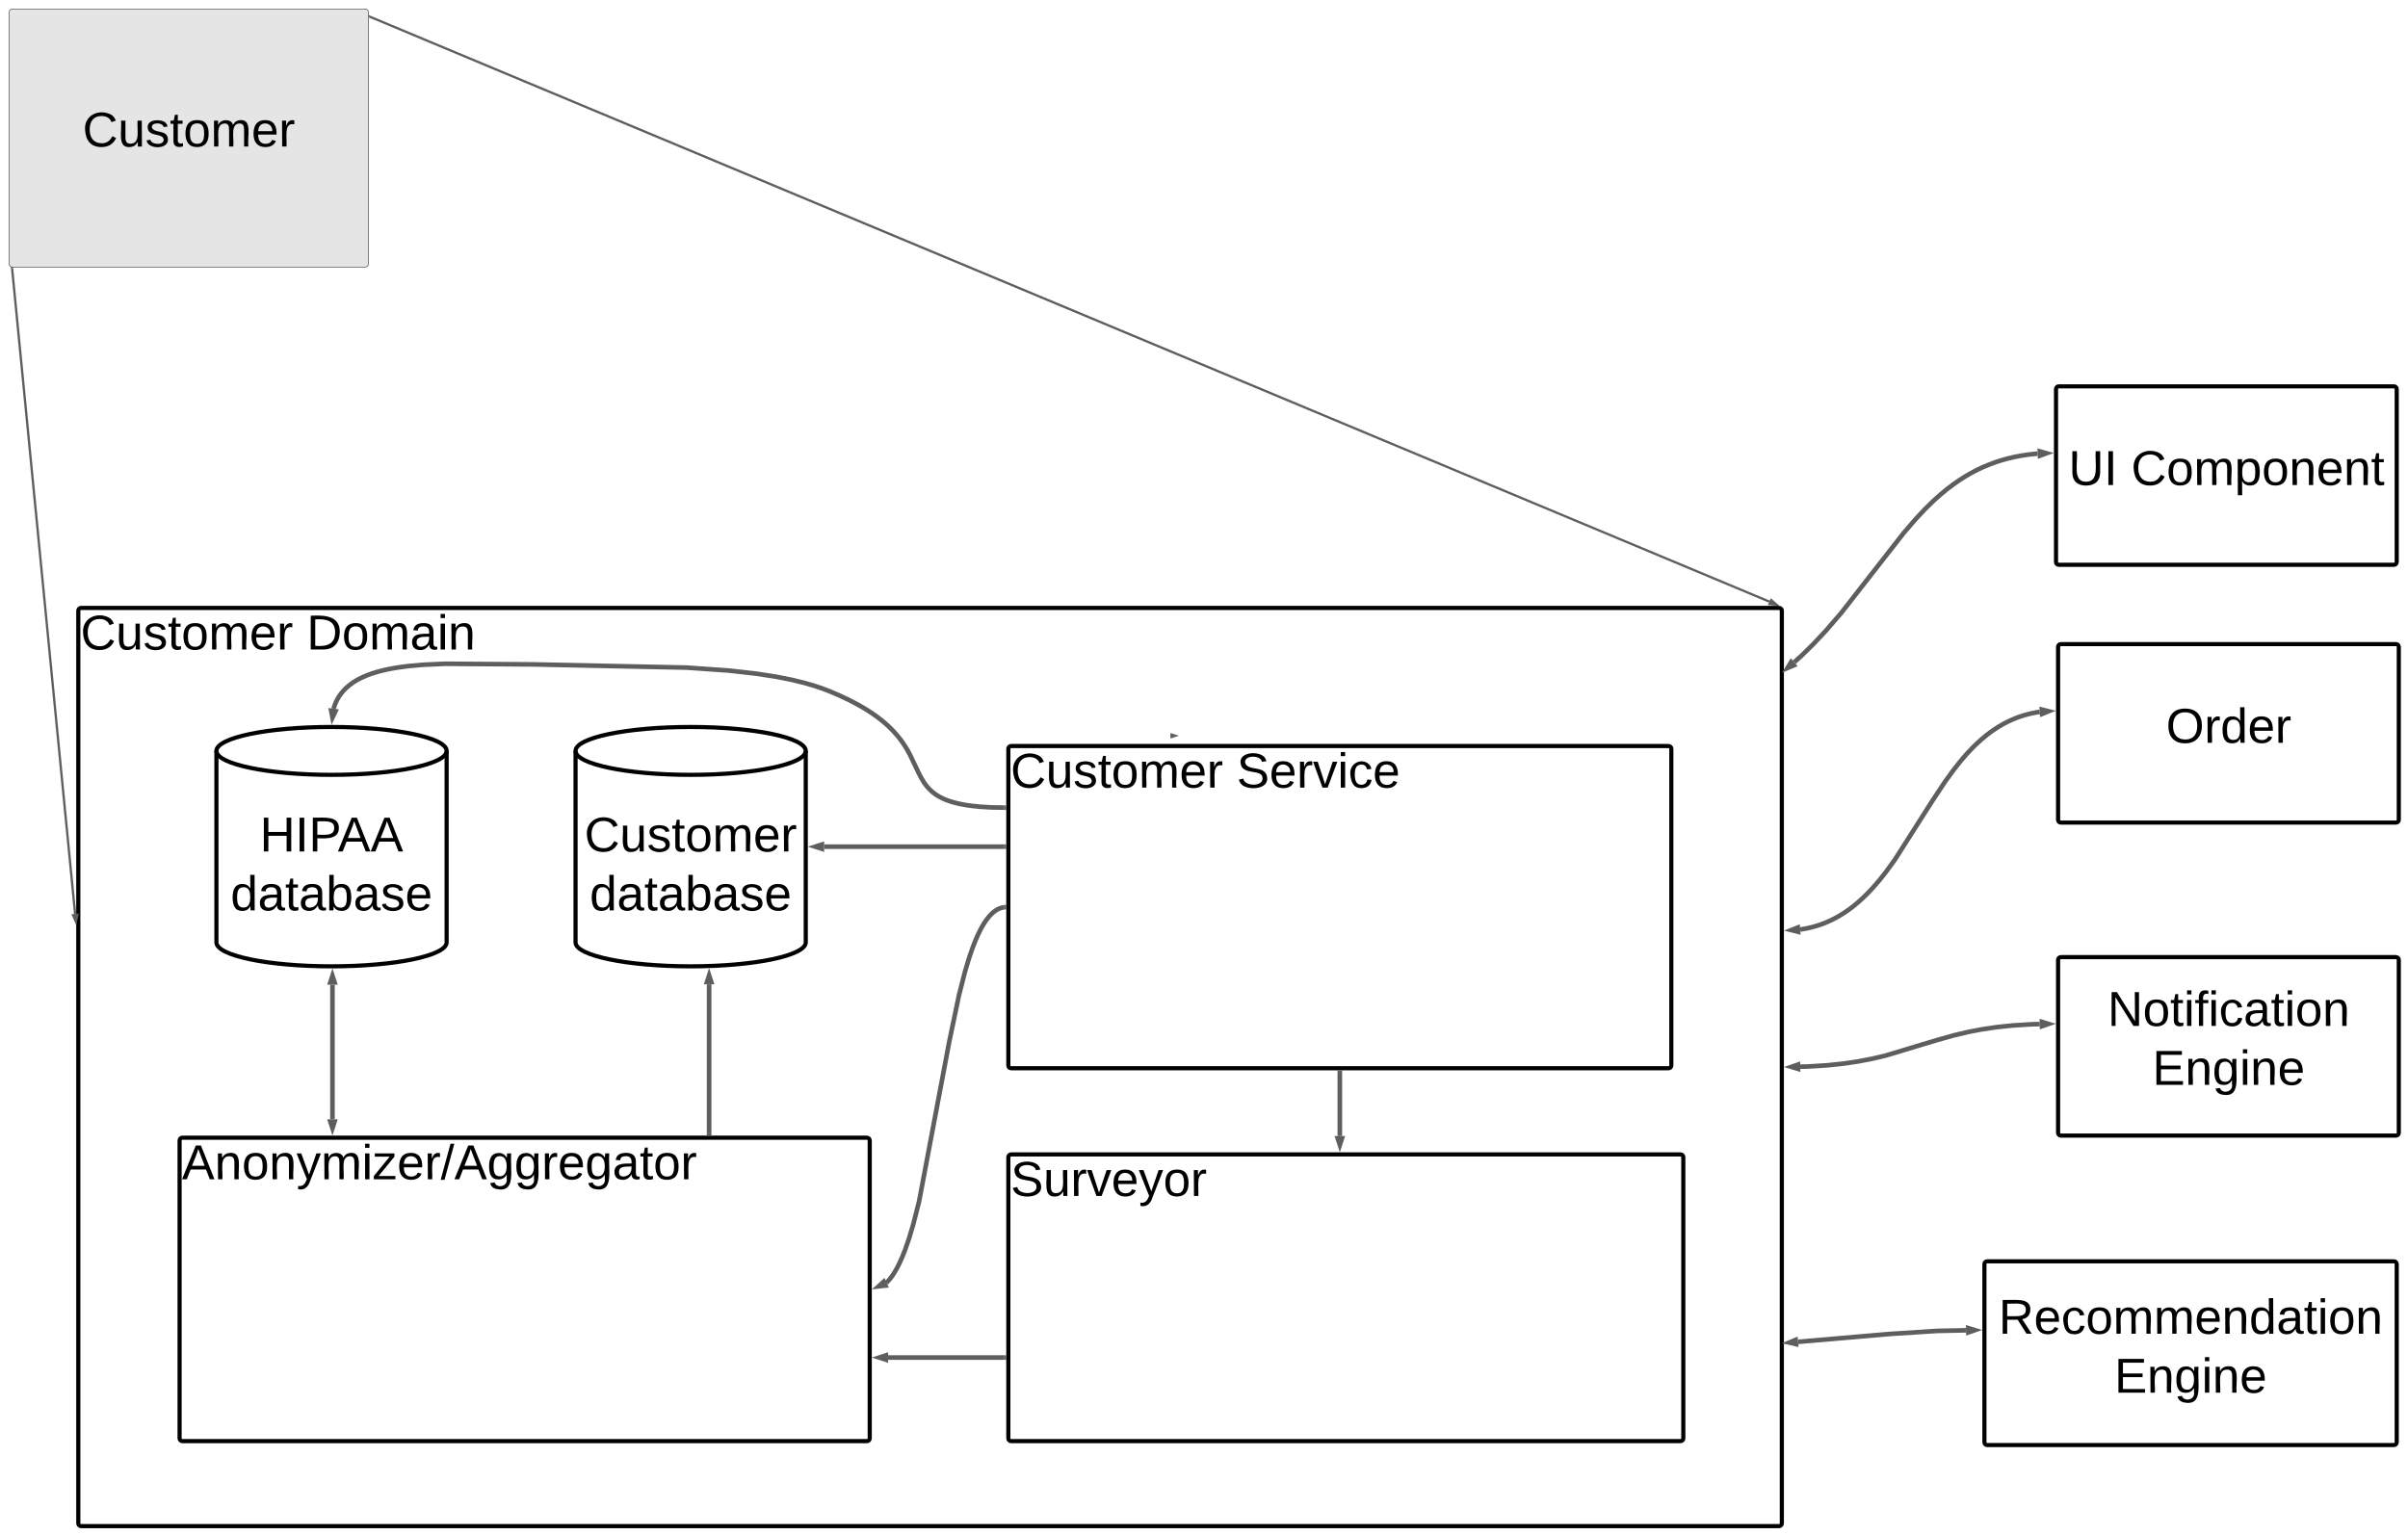 <svg xmlns="http://www.w3.org/2000/svg" xmlns:xlink="http://www.w3.org/1999/xlink" xmlns:lucid="lucid" width="5230.07" height="3335.37"><g transform="translate(-1229.934 -13960.702)" lucid:page-tab-id="6EyKp66hlyTw"><path d="M1000 13500h5500v4000H1000z" fill="#fff"/><path d="M1400 15287.4c0-3.3 2.7-6 6-6h3688c3.3 0 6 2.7 6 6v1982.67c0 3.3-2.7 6-6 6H1406c-3.3 0-6-2.7-6-6z" stroke="#000" stroke-width="9" fill="#fff" fill-opacity="0"/><use xlink:href="#a" transform="matrix(1,0,0,1,1405,15286.403) translate(0 85.333)"/><use xlink:href="#b" transform="matrix(1,0,0,1,1405,15286.403) translate(490.963 85.333)"/><path d="M1620 16438.3c0-3.3 2.7-6 6-6h1486.94c3.3 0 6 2.7 6 6v647.13c0 3.3-2.7 6-6 6H1626c-3.3 0-6-2.7-6-6z" stroke="#000" stroke-width="9" fill="#fff" fill-opacity="0"/><use xlink:href="#c" transform="matrix(1,0,0,1,1625,16437.311) translate(0 85.333)"/><path d="M3420 16474.57c0-3.3 2.7-6 6-6h1454c3.3 0 6 2.7 6 6v610.86c0 3.3-2.7 6-6 6H3426c-3.3 0-6-2.7-6-6z" stroke="#000" stroke-width="9" fill="#fff" fill-opacity="0"/><use xlink:href="#d" transform="matrix(1,0,0,1,3425,16473.573) translate(0 85.333)"/><path d="M3420 15587.4c0-3.3 2.7-6 6-6h1428c3.3 0 6 2.7 6 6v688c0 3.32-2.7 6-6 6H3426c-3.3 0-6-2.68-6-6z" stroke="#000" stroke-width="9" fill="#fff" fill-opacity="0"/><use xlink:href="#a" transform="matrix(1,0,0,1,3425,15586.403) translate(0 85.333)"/><use xlink:href="#e" transform="matrix(1,0,0,1,3425,15586.403) translate(490.963 85.333)"/><path d="M3790.57 15559.1" stroke="#5e5e5e" stroke-width="2" fill="none"/><path d="M3787.33 15559.1l-14.26 4.63v-9.27z" stroke="#5e5e5e" stroke-width="2" fill="#5e5e5e"/><path d="M5700 15366c0-3.3 2.7-6 6-6h728c3.3 0 6 2.7 6 6v375.7c0 3.3-2.7 6-6 6h-728c-3.3 0-6-2.7-6-6z" stroke="#000" stroke-width="9" fill="#fff" fill-opacity="0"/><use xlink:href="#f" transform="matrix(1,0,0,1,5705,15365) translate(229.5 209.365)"/><path d="M5660.16 15507.24l-6.73 1-9.6 1.82-9.34 2.2-9.15 2.55-9 2.93-8.87 3.3-8.82 3.7-8.8 4.15-8.83 4.62-8.9 5.14-9.04 5.74-9.24 6.42-9.5 7.2-9.86 8.17-10.34 9.32-10.98 10.75-11.86 12.64-13.12 15.2-15.08 19.07-18.7 25.8-29.4 44.5-79.45 124.75-18.7 25.8-15.07 19.05-13.12 15.22-11.86 12.63-10.98 10.76-10.34 9.3-9.86 8.17-9.5 7.2-9.23 6.43-9.03 5.74-8.9 5.14-8.83 4.62-8.8 4.14-8.82 3.7-8.88 3.3-9 2.93-9.13 2.56-9.33 2.2-9.6 1.82-6.74 1" stroke="#5e5e5e" stroke-width="10" fill="none"/><path d="M5679.35 15505.9l-13.9 5.62-.65-9.25zM5120.64 15981.27l13.9-5.6.65 9.24z" stroke="#5e5e5e" stroke-width="10" fill="#5e5e5e"/><path d="M2032.8 13996.85l3039.94 1270.76" stroke="#5e5e5e" stroke-width="5" fill="none"/><path d="M2033.83 13994.57l-1.93 4.6-1.4-.58v-5.43z" fill="#5e5e5e"/><path d="M5088.2 15274.07l-14.94-1.22 3.57-8.56z" stroke="#5e5e5e" stroke-width="5" fill="#5e5e5e"/><path d="M1256.18 14543.7l136.9 1402.35" stroke="#5e5e5e" stroke-width="5" fill="none"/><path d="M1255.93 14541.2h2.52l.22 2.3-4.98.5-.35-3.5z" fill="#5e5e5e"/><path d="M1394.7 15962.73l-6-13.75 9.24-.9z" stroke="#5e5e5e" stroke-width="5" fill="#5e5e5e"/><path d="M1250 13986.7c0-3.3 2.7-6 6-6h768c3.3 0 6 2.7 6 6v548c0 3.32-2.7 6-6 6h-768c-3.3 0-6-2.68-6-6z" stroke="#000" fill="#e5e5e5"/><use xlink:href="#g" transform="matrix(1,0,0,1,1262,13992.702) translate(147.333 286.333)"/><path d="M2200 16008c0 28.72-111.93 52-250 52s-250-23.28-250-52v-416c0-28.72 111.93-52 250-52s250 23.28 250 52z" stroke="#000" stroke-width="9" fill="#fff"/><path d="M2200 15592c0 28.72-111.93 52-250 52s-250-23.28-250-52" stroke="#000" stroke-width="9" fill="none"/><use xlink:href="#h" transform="matrix(1,0,0,1,1705,15649) translate(89.148 161.458)"/><use xlink:href="#i" transform="matrix(1,0,0,1,1705,15649) translate(25.741 289.458)"/><path d="M2980 16008c0 28.72-111.93 52-250 52s-250-23.28-250-52v-416c0-28.72 111.93-52 250-52s250 23.28 250 52z" stroke="#000" stroke-width="9" fill="#fff"/><path d="M2980 15592c0 28.72-111.93 52-250 52s-250-23.28-250-52" stroke="#000" stroke-width="9" fill="none"/><use xlink:href="#j" transform="matrix(1,0,0,1,2485,15649) translate(14.333 161.458)"/><use xlink:href="#i" transform="matrix(1,0,0,1,2485,15649) translate(25.741 289.458)"/><path d="M5700 16046c0-3.3 2.7-6 6-6h728c3.3 0 6 2.7 6 6v375.7c0 3.3-2.7 6-6 6h-728c-3.3 0-6-2.7-6-6z" stroke="#000" stroke-width="9" fill="#fff" fill-opacity="0"/><use xlink:href="#k" transform="matrix(1,0,0,1,5705,16045) translate(102.389 144.396)"/><use xlink:href="#l" transform="matrix(1,0,0,1,5705,16045) translate(199.722 272.396)"/><path d="M5660.05 16185.5l-16.33.33-41.82 2.6-35.44 3.7-31.5 4.66-29.65 5.64-30.43 7.15-38.96 10.94-110.77 33.4-30.44 7.15-29.66 5.64-31.5 4.64-35.44 3.7-41.82 2.6-16.34.34" stroke="#5e5e5e" stroke-width="10" fill="none"/><path d="M5679.3 16185.12l-14.16 4.92-.18-9.27zM5120.68 16278.4l14.17-4.9.18 9.26z" stroke="#5e5e5e" stroke-width="10" fill="#5e5e5e"/><path d="M3410.5 15931.74l-1.33.2-1.57.3-1.57.36-1.58.44-1.6.52-1.62.6-1.65.7-1.7.8-1.72.9-1.78 1.03-1.85 1.16-1.9 1.34-2 1.5-2.1 1.75-2.2 2-2.35 2.28-2.5 2.65-2.65 3.1-2.88 3.62-3.12 4.3-3.42 5.16-3.77 6.25-4.22 7.7-4.75 9.62-5.47 12.3-6.4 16.2-7.65 22.07-9.54 31.77-12.77 50.1-21.05 100.68-65.67 347.65-12.75 50.1-9.55 31.78-7.65 22.08-6.4 16.2-5.46 12.3-4.78 9.62-4.2 7.7-3.8 6.23-3.4 5.17-3.13 4.3-2.9 3.63-2.65 3.1-2.5 2.65-2.02 1.98" stroke="#5e5e5e" stroke-width="10" fill="none"/><path d="M3415.5 15936.4l-5.03.1-.2-10 5.23-.1z" fill="#5e5e5e"/><path d="M3138.18 16755.2l11.1-10.1 3.8 8.45z" stroke="#5e5e5e" stroke-width="10" fill="#5e5e5e"/><path d="M3410.5 15800h-390.55" stroke="#5e5e5e" stroke-width="10" fill="none"/><path d="M3415.5 15805h-5.13v-10h5.13z" fill="#5e5e5e"/><path d="M3000.68 15800l14.27-4.64v9.28z" stroke="#5e5e5e" stroke-width="10" fill="#5e5e5e"/><path d="M3410.5 15715.24l-28.75-.56-23.95-1.48-17.94-1.87-14-2.06-11.26-2.14-9.3-2.17-7.84-2.2-6.73-2.18-5.87-2.18-5.2-2.17-4.63-2.2-4.2-2.18-3.83-2.2-3.54-2.25-3.3-2.3-3.08-2.34-2.93-2.42-2.8-2.53-2.7-2.64-2.66-2.8-2.62-3.04-2.62-3.3-2.68-3.7-2.8-4.24-3.1-5.1-3.7-6.74-5.92-12.03-16.17-33.9-5.52-10.03-5.14-8.5-5.15-7.74-5.33-7.33-5.62-7.1-6.02-6.97-6.55-6.97-7.2-7.03-7.95-7.17-8.93-7.38-10.1-7.65-11.52-8-13.32-8.46-15.6-9-18.46-9.63-22.2-10.44-21.08-8.95-15.1-5.76-17.92-6-21.57-6.2-26.5-6.44-33.36-6.64-43.48-6.76-59.84-6.74-91.7-6.4-334.87-7-190.2-1.32-46.98 2.13-31.2 2.75-23.14 3.03-18.14 3.16-14.72 3.2-12.27 3.2-10.4 3.2-8.98 3.17-7.82 3.15-6.9 3.1-6.14 3.1-5.5 3.06-4.97 3.04-4.5 3.03-4.13 3.04-3.78 3.02-3.48 3.04-3.22 3.05-3 3.08-2.76 3.12-2.6 3.15-2.4 3.22-2.26 3.28-2.1 3.36-1.97 3.45-1.84 3.56-1.7 3.68-1.6 3.82-1.45 4-1.33 4.15-.4 1.46" stroke="#5e5e5e" stroke-width="10" fill="none"/><path d="M3415.5 15710.34v10l-5.23-.1.2-10z" fill="#5e5e5e"/><path d="M1952.07 15519.45l-2.77-14.74 9.2 1.2z" stroke="#5e5e5e" stroke-width="10" fill="#5e5e5e"/><path d="M1952.02 16392.36v-292.43" stroke="#5e5e5e" stroke-width="10" fill="none"/><path d="M1952.02 16411.63l-4.64-14.27h9.27zM1952.02 16080.66l4.63 14.27h-9.27z" stroke="#5e5e5e" stroke-width="10" fill="#5e5e5e"/><path d="M2770.1 16422.8v-323.73" stroke="#5e5e5e" stroke-width="10" fill="none"/><path d="M2775.1 16427.8h-10v-5.12h10z" fill="#5e5e5e"/><path d="M2770.1 16079.8l4.64 14.27h-9.27z" stroke="#5e5e5e" stroke-width="10" fill="#5e5e5e"/><path d="M4140 16290.9v137.73" stroke="#5e5e5e" stroke-width="10" fill="none"/><path d="M4145 16291.03h-10v-5.13h10z" fill="#5e5e5e"/><path d="M4140 16447.9l-4.64-14.27h9.28z" stroke="#5e5e5e" stroke-width="10" fill="#5e5e5e"/><path d="M3410.5 16909.9h-251.62" stroke="#5e5e5e" stroke-width="10" fill="none"/><path d="M3415.5 16914.9h-5.13v-10h5.13z" fill="#5e5e5e"/><path d="M3139.62 16909.9l14.26-4.65v9.27z" stroke="#5e5e5e" stroke-width="10" fill="#5e5e5e"/><path d="M5540 16706.84c0-3.3 2.7-6 6-6h883.5c3.3 0 6 2.7 6 6V17094c0 3.3-2.7 6-6 6H5546c-3.3 0-6-2.7-6-6z" stroke="#000" stroke-width="9" fill="#fff" fill-opacity="0"/><use xlink:href="#m" transform="matrix(1,0,0,1,5545,16705.844) translate(25.815 152.365)"/><use xlink:href="#l" transform="matrix(1,0,0,1,5545,16705.844) translate(277.222 280.365)"/><path d="M5500.06 16850.74l-62.63 1.27-104.1 6.72-198 17" stroke="#5e5e5e" stroke-width="10" fill="none"/><path d="M5519.32 16850.35l-14.17 4.92-.2-9.27zM5116.12 16877.35l13.82-5.83.8 9.23z" stroke="#5e5e5e" stroke-width="10" fill="#5e5e5e"/><path d="M5695.5 14806c0-3.3 2.7-6 6-6h728c3.3 0 6 2.7 6 6v375.7c0 3.3-2.7 6-6 6h-728c-3.3 0-6-2.7-6-6z" stroke="#000" stroke-width="9" fill="#fff" fill-opacity="0"/><g><use xlink:href="#n" transform="matrix(1,0,0,1,5700.5,14805) translate(22.241 209.365)"/><use xlink:href="#o" transform="matrix(1,0,0,1,5700.5,14805) translate(158.241 209.365)"/></g><path d="M5655.58 14946.2l-2.17.13-16.94 1.78-16 2.37-15.18 2.9-14.52 3.4-14 3.9-13.54 4.4-13.2 4.92-13 5.44-12.82 6.04-12.8 6.7-12.83 7.4-13 8.26-13.33 9.27-13.8 10.5-14.55 12.03-15.63 14.08-17.3 16.97-20.13 21.47-25.92 30.1-59.1 75.57-76.22 97.72-33.37 38.74-27.96 29.8-25.54 25.04-15.8 14.24" stroke="#5e5e5e" stroke-width="10" fill="none"/><path d="M5674.82 14945.43l-14.07 5.2-.36-9.27zM5112.3 15411.87l7.8-12.8 6.04 7.04z" stroke="#5e5e5e" stroke-width="10" fill="#5e5e5e"/><defs><path d="M212-179c-10-28-35-45-73-45-59 0-87 40-87 99 0 60 29 101 89 101 43 0 62-24 78-52l27 14C228-24 195 4 139 4 59 4 22-46 18-125c-6-104 99-153 187-111 19 9 31 26 39 46" id="p"/><path d="M84 4C-5 8 30-112 23-190h32v120c0 31 7 50 39 49 72-2 45-101 50-169h31l1 190h-30c-1-10 1-25-2-33-11 22-28 36-60 37" id="q"/><path d="M135-143c-3-34-86-38-87 0 15 53 115 12 119 90S17 21 10-45l28-5c4 36 97 45 98 0-10-56-113-15-118-90-4-57 82-63 122-42 12 7 21 19 24 35" id="r"/><path d="M59-47c-2 24 18 29 38 22v24C64 9 27 4 27-40v-127H5v-23h24l9-43h21v43h35v23H59v120" id="s"/><path d="M100-194c62-1 85 37 85 99 1 63-27 99-86 99S16-35 15-95c0-66 28-99 85-99zM99-20c44 1 53-31 53-75 0-43-8-75-51-75s-53 32-53 75 10 74 51 75" id="t"/><path d="M210-169c-67 3-38 105-44 169h-31v-121c0-29-5-50-35-48C34-165 62-65 56 0H25l-1-190h30c1 10-1 24 2 32 10-44 99-50 107 0 11-21 27-35 58-36 85-2 47 119 55 194h-31v-121c0-29-5-49-35-48" id="u"/><path d="M100-194c63 0 86 42 84 106H49c0 40 14 67 53 68 26 1 43-12 49-29l28 8c-11 28-37 45-77 45C44 4 14-33 15-96c1-61 26-98 85-98zm52 81c6-60-76-77-97-28-3 7-6 17-6 28h103" id="v"/><path d="M114-163C36-179 61-72 57 0H25l-1-190h30c1 12-1 29 2 39 6-27 23-49 58-41v29" id="w"/><g id="a"><use transform="matrix(0.296,0,0,0.296,0,0)" xlink:href="#p"/><use transform="matrix(0.296,0,0,0.296,76.741,0)" xlink:href="#q"/><use transform="matrix(0.296,0,0,0.296,136,0)" xlink:href="#r"/><use transform="matrix(0.296,0,0,0.296,189.333,0)" xlink:href="#s"/><use transform="matrix(0.296,0,0,0.296,218.963,0)" xlink:href="#t"/><use transform="matrix(0.296,0,0,0.296,278.222,0)" xlink:href="#u"/><use transform="matrix(0.296,0,0,0.296,366.815,0)" xlink:href="#v"/><use transform="matrix(0.296,0,0,0.296,426.074,0)" xlink:href="#w"/></g><path d="M30-248c118-7 216 8 213 122C240-48 200 0 122 0H30v-248zM63-27c89 8 146-16 146-99s-60-101-146-95v194" id="x"/><path d="M141-36C126-15 110 5 73 4 37 3 15-17 15-53c-1-64 63-63 125-63 3-35-9-54-41-54-24 1-41 7-42 31l-33-3c5-37 33-52 76-52 45 0 72 20 72 64v82c-1 20 7 32 28 27v20c-31 9-61-2-59-35zM48-53c0 20 12 33 32 33 41-3 63-29 60-74-43 2-92-5-92 41" id="y"/><path d="M24-231v-30h32v30H24zM24 0v-190h32V0H24" id="z"/><path d="M117-194c89-4 53 116 60 194h-32v-121c0-31-8-49-39-48C34-167 62-67 57 0H25l-1-190h30c1 10-1 24 2 32 11-22 29-35 61-36" id="A"/><g id="b"><use transform="matrix(0.296,0,0,0.296,0,0)" xlink:href="#x"/><use transform="matrix(0.296,0,0,0.296,76.741,0)" xlink:href="#t"/><use transform="matrix(0.296,0,0,0.296,136,0)" xlink:href="#u"/><use transform="matrix(0.296,0,0,0.296,224.593,0)" xlink:href="#y"/><use transform="matrix(0.296,0,0,0.296,283.852,0)" xlink:href="#z"/><use transform="matrix(0.296,0,0,0.296,307.259,0)" xlink:href="#A"/></g><path d="M205 0l-28-72H64L36 0H1l101-248h38L239 0h-34zm-38-99l-47-123c-12 45-31 82-46 123h93" id="B"/><path d="M179-190L93 31C79 59 56 82 12 73V49c39 6 53-20 64-50L1-190h34L92-34l54-156h33" id="C"/><path d="M9 0v-24l116-142H16v-24h144v24L44-24h123V0H9" id="D"/><path d="M0 4l72-265h28L28 4H0" id="E"/><path d="M177-190C167-65 218 103 67 71c-23-6-38-20-44-43l32-5c15 47 100 32 89-28v-30C133-14 115 1 83 1 29 1 15-40 15-95c0-56 16-97 71-98 29-1 48 16 59 35 1-10 0-23 2-32h30zM94-22c36 0 50-32 50-73 0-42-14-75-50-75-39 0-46 34-46 75s6 73 46 73" id="F"/><g id="c"><use transform="matrix(0.296,0,0,0.296,0,0)" xlink:href="#B"/><use transform="matrix(0.296,0,0,0.296,71.111,0)" xlink:href="#A"/><use transform="matrix(0.296,0,0,0.296,130.37,0)" xlink:href="#t"/><use transform="matrix(0.296,0,0,0.296,189.63,0)" xlink:href="#A"/><use transform="matrix(0.296,0,0,0.296,248.889,0)" xlink:href="#C"/><use transform="matrix(0.296,0,0,0.296,302.222,0)" xlink:href="#u"/><use transform="matrix(0.296,0,0,0.296,390.815,0)" xlink:href="#z"/><use transform="matrix(0.296,0,0,0.296,414.222,0)" xlink:href="#D"/><use transform="matrix(0.296,0,0,0.296,467.556,0)" xlink:href="#v"/><use transform="matrix(0.296,0,0,0.296,526.815,0)" xlink:href="#w"/><use transform="matrix(0.296,0,0,0.296,562.074,0)" xlink:href="#E"/><use transform="matrix(0.296,0,0,0.296,591.704,0)" xlink:href="#B"/><use transform="matrix(0.296,0,0,0.296,662.815,0)" xlink:href="#F"/><use transform="matrix(0.296,0,0,0.296,722.074,0)" xlink:href="#F"/><use transform="matrix(0.296,0,0,0.296,781.333,0)" xlink:href="#w"/><use transform="matrix(0.296,0,0,0.296,816.593,0)" xlink:href="#v"/><use transform="matrix(0.296,0,0,0.296,875.852,0)" xlink:href="#F"/><use transform="matrix(0.296,0,0,0.296,935.111,0)" xlink:href="#y"/><use transform="matrix(0.296,0,0,0.296,994.37,0)" xlink:href="#s"/><use transform="matrix(0.296,0,0,0.296,1024,0)" xlink:href="#t"/><use transform="matrix(0.296,0,0,0.296,1083.259,0)" xlink:href="#w"/></g><path d="M185-189c-5-48-123-54-124 2 14 75 158 14 163 119 3 78-121 87-175 55-17-10-28-26-33-46l33-7c5 56 141 63 141-1 0-78-155-14-162-118-5-82 145-84 179-34 5 7 8 16 11 25" id="G"/><path d="M108 0H70L1-190h34L89-25l56-165h34" id="H"/><g id="d"><use transform="matrix(0.296,0,0,0.296,0,0)" xlink:href="#G"/><use transform="matrix(0.296,0,0,0.296,71.111,0)" xlink:href="#q"/><use transform="matrix(0.296,0,0,0.296,130.37,0)" xlink:href="#w"/><use transform="matrix(0.296,0,0,0.296,165.63,0)" xlink:href="#H"/><use transform="matrix(0.296,0,0,0.296,218.963,0)" xlink:href="#v"/><use transform="matrix(0.296,0,0,0.296,278.222,0)" xlink:href="#C"/><use transform="matrix(0.296,0,0,0.296,331.556,0)" xlink:href="#t"/><use transform="matrix(0.296,0,0,0.296,390.815,0)" xlink:href="#w"/></g><path d="M96-169c-40 0-48 33-48 73s9 75 48 75c24 0 41-14 43-38l32 2c-6 37-31 61-74 61-59 0-76-41-82-99-10-93 101-131 147-64 4 7 5 14 7 22l-32 3c-4-21-16-35-41-35" id="I"/><g id="e"><use transform="matrix(0.296,0,0,0.296,0,0)" xlink:href="#G"/><use transform="matrix(0.296,0,0,0.296,71.111,0)" xlink:href="#v"/><use transform="matrix(0.296,0,0,0.296,130.37,0)" xlink:href="#w"/><use transform="matrix(0.296,0,0,0.296,165.63,0)" xlink:href="#H"/><use transform="matrix(0.296,0,0,0.296,218.963,0)" xlink:href="#z"/><use transform="matrix(0.296,0,0,0.296,242.37,0)" xlink:href="#I"/><use transform="matrix(0.296,0,0,0.296,295.704,0)" xlink:href="#v"/></g><path d="M140-251c81 0 123 46 123 126C263-46 219 4 140 4 59 4 17-45 17-125s42-126 123-126zm0 227c63 0 89-41 89-101s-29-99-89-99c-61 0-89 39-89 99S79-25 140-24" id="J"/><path d="M85-194c31 0 48 13 60 33l-1-100h32l1 261h-30c-2-10 0-23-3-31C134-8 116 4 85 4 32 4 16-35 15-94c0-66 23-100 70-100zm9 24c-40 0-46 34-46 75 0 40 6 74 45 74 42 0 51-32 51-76 0-42-9-74-50-73" id="K"/><g id="f"><use transform="matrix(0.296,0,0,0.296,0,0)" xlink:href="#J"/><use transform="matrix(0.296,0,0,0.296,82.963,0)" xlink:href="#w"/><use transform="matrix(0.296,0,0,0.296,118.222,0)" xlink:href="#K"/><use transform="matrix(0.296,0,0,0.296,177.481,0)" xlink:href="#v"/><use transform="matrix(0.296,0,0,0.296,236.741,0)" xlink:href="#w"/></g><g id="g"><use transform="matrix(0.296,0,0,0.296,0,0)" xlink:href="#p"/><use transform="matrix(0.296,0,0,0.296,76.741,0)" xlink:href="#q"/><use transform="matrix(0.296,0,0,0.296,136,0)" xlink:href="#r"/><use transform="matrix(0.296,0,0,0.296,189.333,0)" xlink:href="#s"/><use transform="matrix(0.296,0,0,0.296,218.963,0)" xlink:href="#t"/><use transform="matrix(0.296,0,0,0.296,278.222,0)" xlink:href="#u"/><use transform="matrix(0.296,0,0,0.296,366.815,0)" xlink:href="#v"/><use transform="matrix(0.296,0,0,0.296,426.074,0)" xlink:href="#w"/></g><path d="M197 0v-115H63V0H30v-248h33v105h134v-105h34V0h-34" id="L"/><path d="M33 0v-248h34V0H33" id="M"/><path d="M30-248c87 1 191-15 191 75 0 78-77 80-158 76V0H30v-248zm33 125c57 0 124 11 124-50 0-59-68-47-124-48v98" id="N"/><g id="h"><use transform="matrix(0.296,0,0,0.296,0,0)" xlink:href="#L"/><use transform="matrix(0.296,0,0,0.296,76.741,0)" xlink:href="#M"/><use transform="matrix(0.296,0,0,0.296,106.37,0)" xlink:href="#N"/><use transform="matrix(0.296,0,0,0.296,169.481,0)" xlink:href="#B"/><use transform="matrix(0.296,0,0,0.296,240.593,0)" xlink:href="#B"/></g><path d="M115-194c53 0 69 39 70 98 0 66-23 100-70 100C84 3 66-7 56-30L54 0H23l1-261h32v101c10-23 28-34 59-34zm-8 174c40 0 45-34 45-75 0-40-5-75-45-74-42 0-51 32-51 76 0 43 10 73 51 73" id="O"/><g id="i"><use transform="matrix(0.296,0,0,0.296,0,0)" xlink:href="#K"/><use transform="matrix(0.296,0,0,0.296,59.259,0)" xlink:href="#y"/><use transform="matrix(0.296,0,0,0.296,118.519,0)" xlink:href="#s"/><use transform="matrix(0.296,0,0,0.296,148.148,0)" xlink:href="#y"/><use transform="matrix(0.296,0,0,0.296,207.407,0)" xlink:href="#O"/><use transform="matrix(0.296,0,0,0.296,266.667,0)" xlink:href="#y"/><use transform="matrix(0.296,0,0,0.296,325.926,0)" xlink:href="#r"/><use transform="matrix(0.296,0,0,0.296,379.259,0)" xlink:href="#v"/></g><g id="j"><use transform="matrix(0.296,0,0,0.296,0,0)" xlink:href="#p"/><use transform="matrix(0.296,0,0,0.296,76.741,0)" xlink:href="#q"/><use transform="matrix(0.296,0,0,0.296,136,0)" xlink:href="#r"/><use transform="matrix(0.296,0,0,0.296,189.333,0)" xlink:href="#s"/><use transform="matrix(0.296,0,0,0.296,218.963,0)" xlink:href="#t"/><use transform="matrix(0.296,0,0,0.296,278.222,0)" xlink:href="#u"/><use transform="matrix(0.296,0,0,0.296,366.815,0)" xlink:href="#v"/><use transform="matrix(0.296,0,0,0.296,426.074,0)" xlink:href="#w"/></g><path d="M190 0L58-211 59 0H30v-248h39L202-35l-2-213h31V0h-41" id="P"/><path d="M101-234c-31-9-42 10-38 44h38v23H63V0H32v-167H5v-23h27c-7-52 17-82 69-68v24" id="Q"/><g id="k"><use transform="matrix(0.296,0,0,0.296,0,0)" xlink:href="#P"/><use transform="matrix(0.296,0,0,0.296,76.741,0)" xlink:href="#t"/><use transform="matrix(0.296,0,0,0.296,136,0)" xlink:href="#s"/><use transform="matrix(0.296,0,0,0.296,165.63,0)" xlink:href="#z"/><use transform="matrix(0.296,0,0,0.296,189.037,0)" xlink:href="#Q"/><use transform="matrix(0.296,0,0,0.296,218.667,0)" xlink:href="#z"/><use transform="matrix(0.296,0,0,0.296,242.074,0)" xlink:href="#I"/><use transform="matrix(0.296,0,0,0.296,295.407,0)" xlink:href="#y"/><use transform="matrix(0.296,0,0,0.296,354.667,0)" xlink:href="#s"/><use transform="matrix(0.296,0,0,0.296,384.296,0)" xlink:href="#z"/><use transform="matrix(0.296,0,0,0.296,407.704,0)" xlink:href="#t"/><use transform="matrix(0.296,0,0,0.296,466.963,0)" xlink:href="#A"/></g><path d="M30 0v-248h187v28H63v79h144v27H63v87h162V0H30" id="R"/><g id="l"><use transform="matrix(0.296,0,0,0.296,0,0)" xlink:href="#R"/><use transform="matrix(0.296,0,0,0.296,71.111,0)" xlink:href="#A"/><use transform="matrix(0.296,0,0,0.296,130.37,0)" xlink:href="#F"/><use transform="matrix(0.296,0,0,0.296,189.63,0)" xlink:href="#z"/><use transform="matrix(0.296,0,0,0.296,213.037,0)" xlink:href="#A"/><use transform="matrix(0.296,0,0,0.296,272.296,0)" xlink:href="#v"/></g><path d="M233-177c-1 41-23 64-60 70L243 0h-38l-65-103H63V0H30v-248c88 3 205-21 203 71zM63-129c60-2 137 13 137-47 0-61-80-42-137-45v92" id="S"/><g id="m"><use transform="matrix(0.296,0,0,0.296,0,0)" xlink:href="#S"/><use transform="matrix(0.296,0,0,0.296,76.741,0)" xlink:href="#v"/><use transform="matrix(0.296,0,0,0.296,136,0)" xlink:href="#I"/><use transform="matrix(0.296,0,0,0.296,189.333,0)" xlink:href="#t"/><use transform="matrix(0.296,0,0,0.296,248.593,0)" xlink:href="#u"/><use transform="matrix(0.296,0,0,0.296,337.185,0)" xlink:href="#u"/><use transform="matrix(0.296,0,0,0.296,425.778,0)" xlink:href="#v"/><use transform="matrix(0.296,0,0,0.296,485.037,0)" xlink:href="#A"/><use transform="matrix(0.296,0,0,0.296,544.296,0)" xlink:href="#K"/><use transform="matrix(0.296,0,0,0.296,603.556,0)" xlink:href="#y"/><use transform="matrix(0.296,0,0,0.296,662.815,0)" xlink:href="#s"/><use transform="matrix(0.296,0,0,0.296,692.444,0)" xlink:href="#z"/><use transform="matrix(0.296,0,0,0.296,715.852,0)" xlink:href="#t"/><use transform="matrix(0.296,0,0,0.296,775.111,0)" xlink:href="#A"/></g><path d="M232-93c-1 65-40 97-104 97C67 4 28-28 28-90v-158h33c8 89-33 224 67 224 102 0 64-133 71-224h33v155" id="T"/><g id="n"><use transform="matrix(0.296,0,0,0.296,0,0)" xlink:href="#T"/><use transform="matrix(0.296,0,0,0.296,76.741,0)" xlink:href="#M"/></g><path d="M115-194c55 1 70 41 70 98S169 2 115 4C84 4 66-9 55-30l1 105H24l-1-265h31l2 30c10-21 28-34 59-34zm-8 174c40 0 45-34 45-75s-6-73-45-74c-42 0-51 32-51 76 0 43 10 73 51 73" id="U"/><g id="o"><use transform="matrix(0.296,0,0,0.296,0,0)" xlink:href="#p"/><use transform="matrix(0.296,0,0,0.296,76.741,0)" xlink:href="#t"/><use transform="matrix(0.296,0,0,0.296,136,0)" xlink:href="#u"/><use transform="matrix(0.296,0,0,0.296,224.593,0)" xlink:href="#U"/><use transform="matrix(0.296,0,0,0.296,283.852,0)" xlink:href="#t"/><use transform="matrix(0.296,0,0,0.296,343.111,0)" xlink:href="#A"/><use transform="matrix(0.296,0,0,0.296,402.37,0)" xlink:href="#v"/><use transform="matrix(0.296,0,0,0.296,461.63,0)" xlink:href="#A"/><use transform="matrix(0.296,0,0,0.296,520.889,0)" xlink:href="#s"/></g></defs></g></svg>